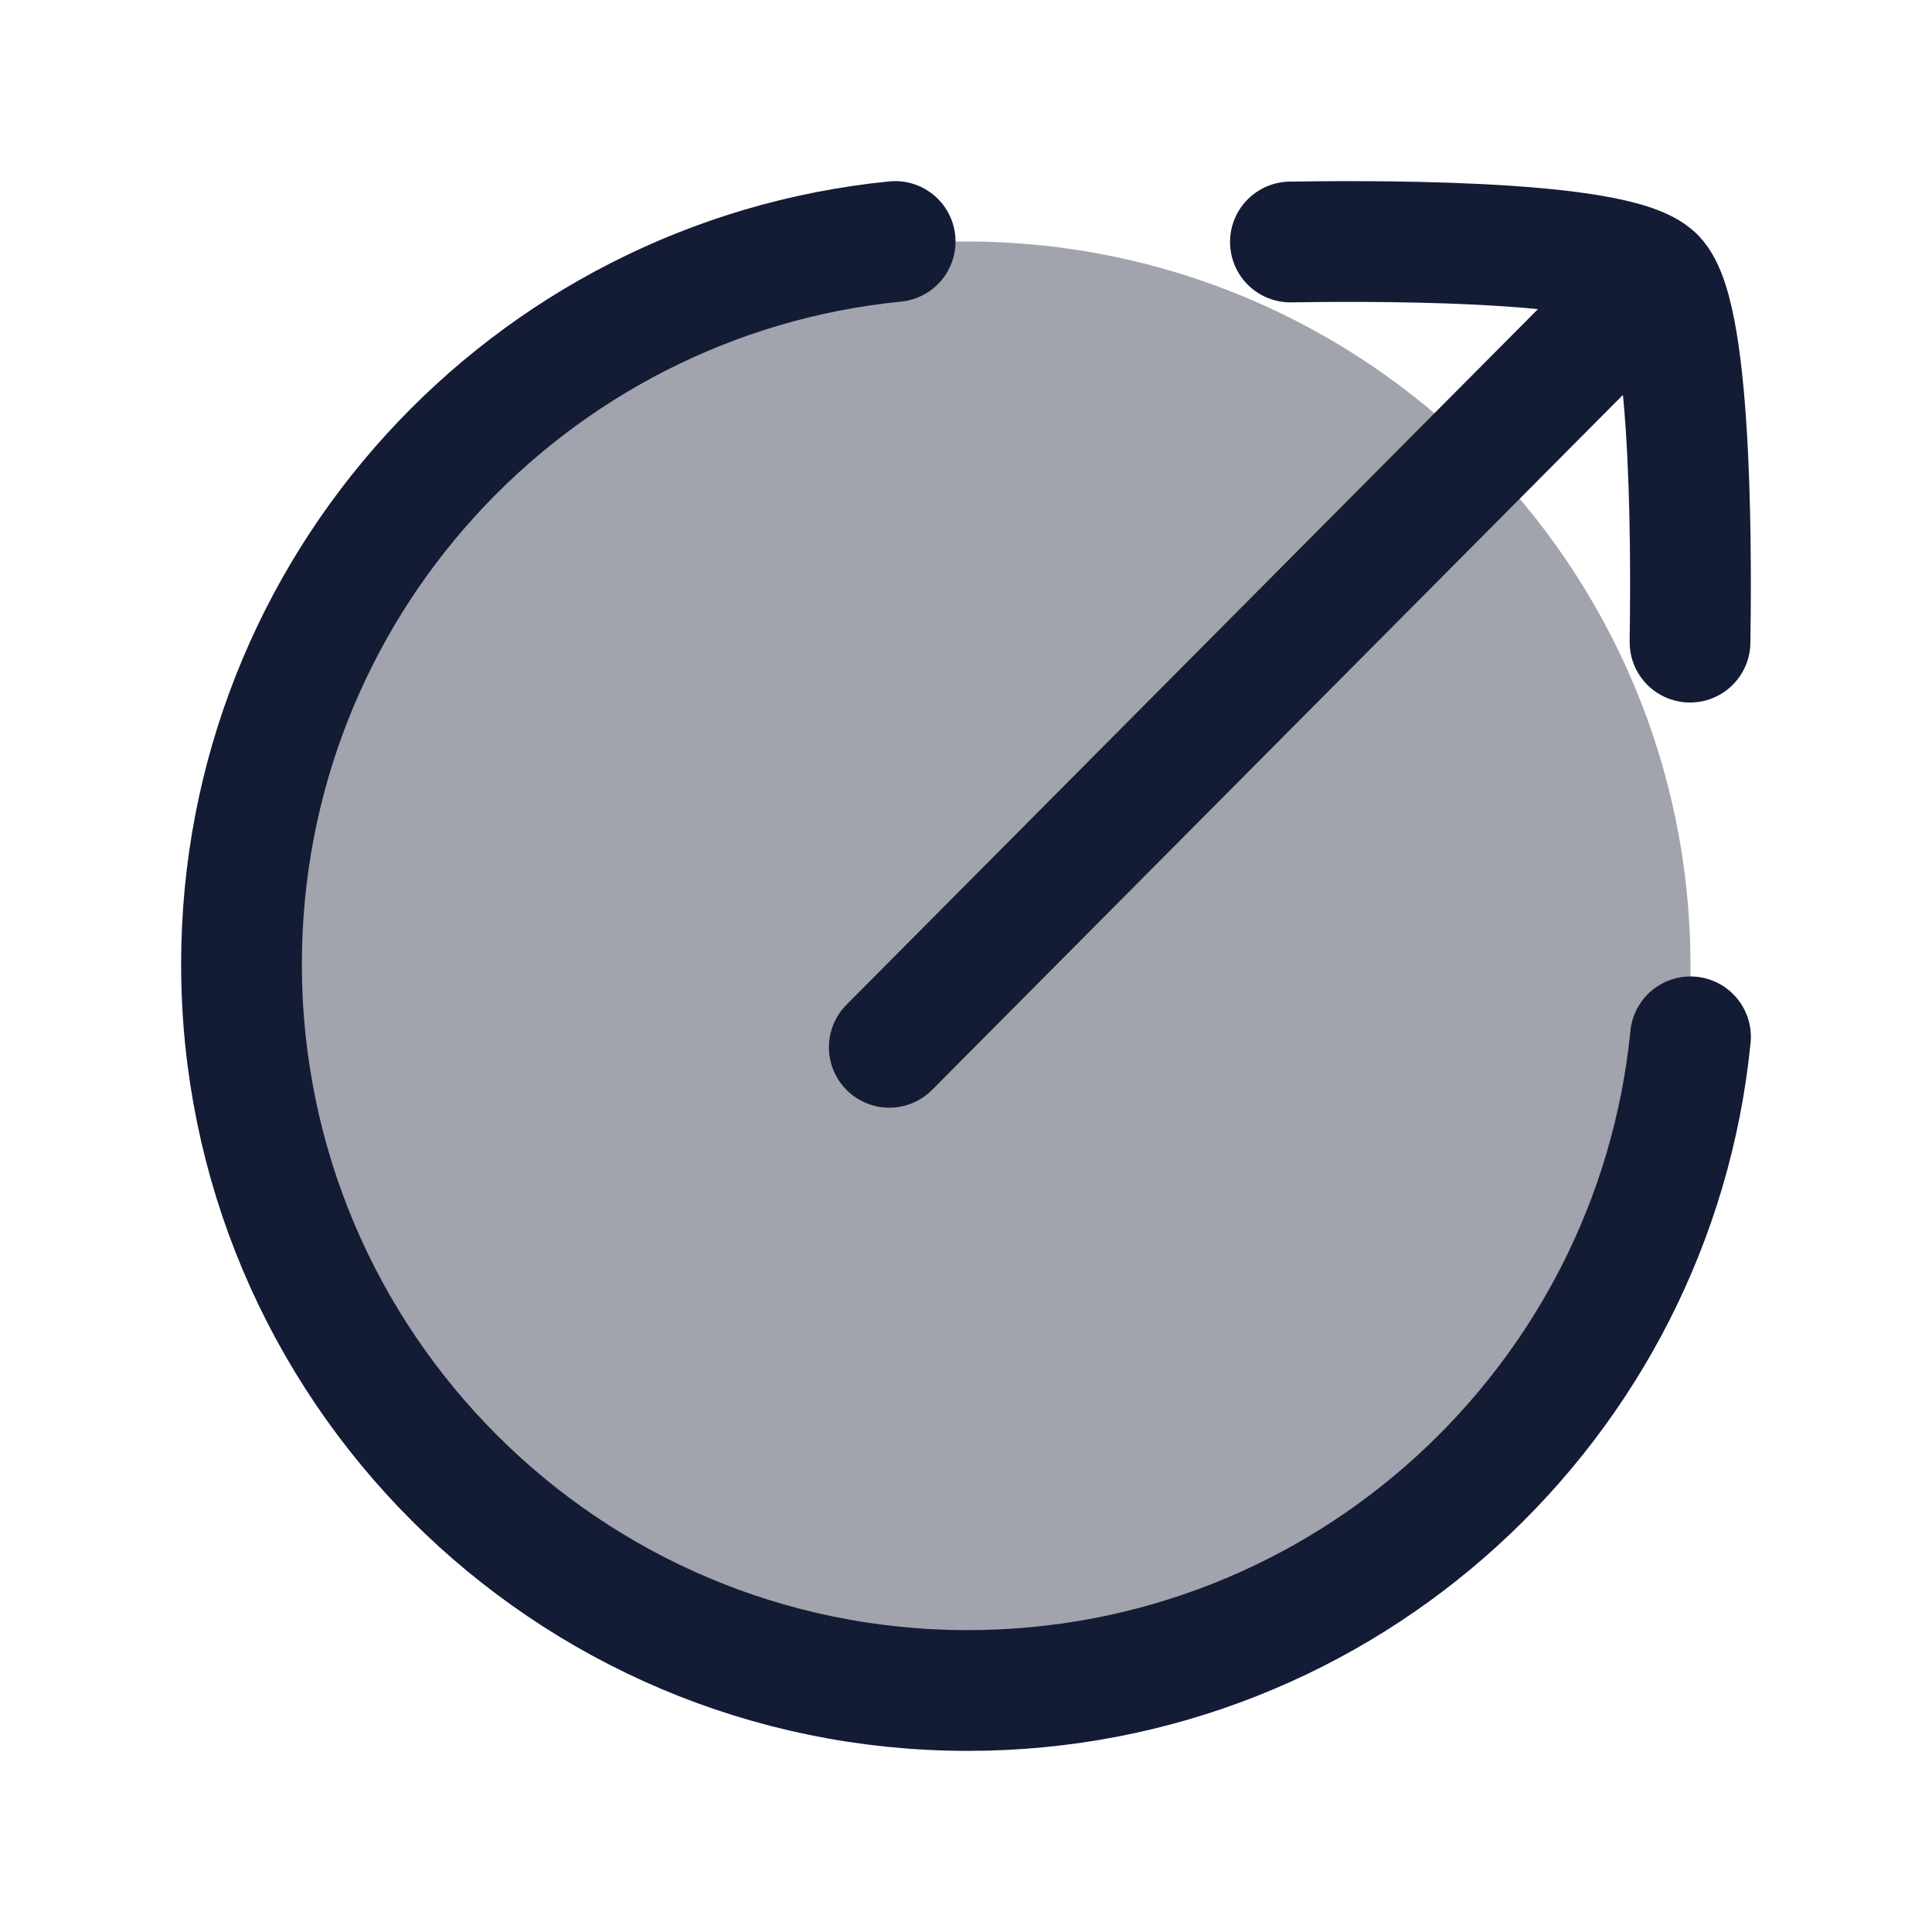 <svg width="24" height="24" viewBox="0 0 24 24" fill="none" xmlns="http://www.w3.org/2000/svg">
<path opacity="0.4" d="M12 21C16.971 21 21 16.971 21 12C21 7.029 16.971 3 12 3C7.029 3 3 7.029 3 12C3 16.971 7.029 21 12 21Z" fill="#141B34"/>
<path d="M11.12 3C6.561 3.453 3 7.299 3 11.978C3 16.961 7.039 21 12.022 21C16.701 21 20.547 17.439 21 12.88" stroke="#141B34" stroke-width="1.5" stroke-linecap="round" stroke-linejoin="round"/>
<path d="M20.556 3.444L11.047 13.01M20.556 3.444C20.062 2.95 16.734 2.996 16.03 3.006M20.556 3.444C21.05 3.939 21.004 7.272 20.994 7.977" stroke="#141B34" stroke-width="1.5" stroke-linecap="round" stroke-linejoin="round"/>
</svg>
